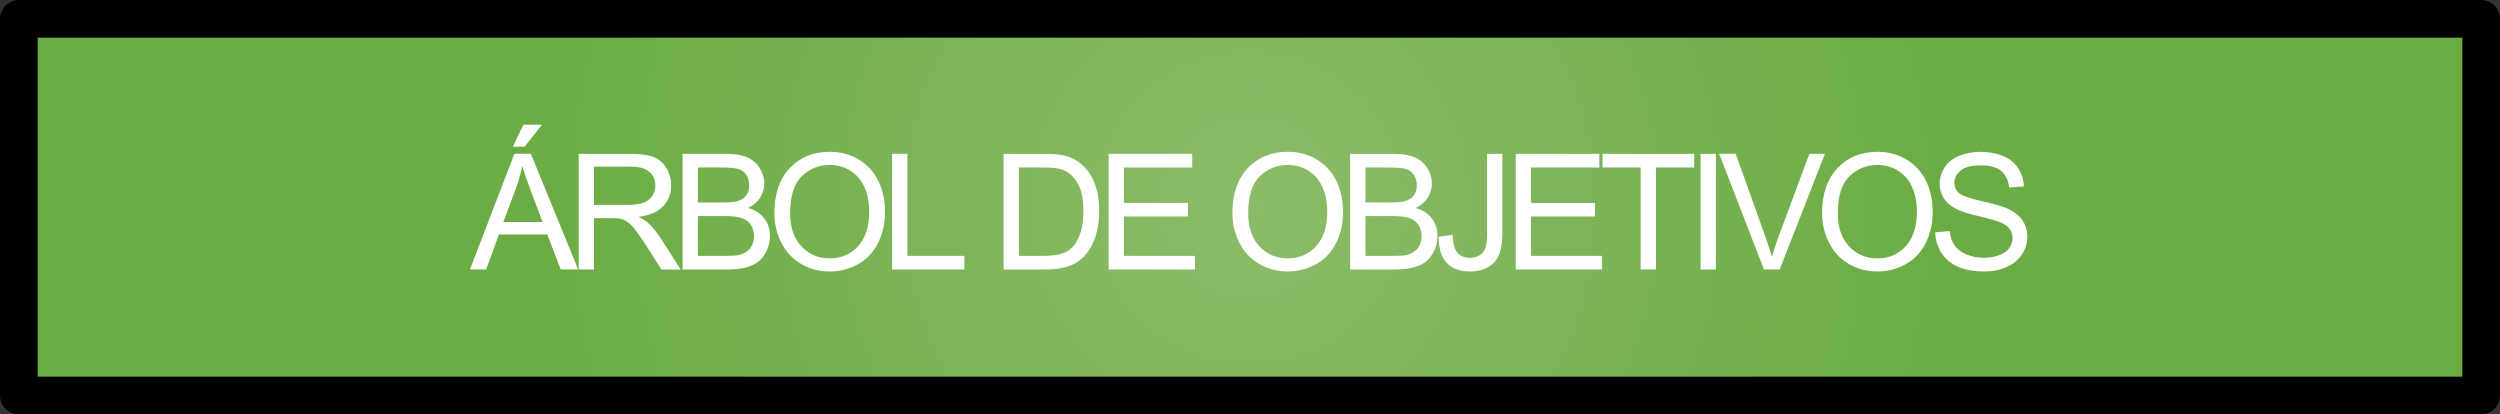 <!-- Generator: Adobe Illustrator 17.0.0, SVG Export Plug-In  -->
<svg version="1.1"
	 xmlns="http://www.w3.org/2000/svg" xmlns:xlink="http://www.w3.org/1999/xlink" xmlns:a="http://ns.adobe.com/AdobeSVGViewerExtensions/3.0/"
	 x="0px" y="0px" width="280.514px" height="46.486px" viewBox="0 0 280.514 46.486"
	 style="enable-background:new 0 0 280.514 46.486;" xml:space="preserve">
<rect x="0" y="0" width="280.514" height="46.486" fill="#333333" stroke="none"/>
<style type="text/css">
	.st0{fill:url(#SVGID_1_);}
	.st1{fill:#FFFFFF;}
	.st2{fill:url(#SVGID_2_);}
</style>
<defs>
</defs>
<g>
	<g>
		<radialGradient id="SVGID_1_" cx="140.257" cy="23.244" r="98.818" gradientUnits="userSpaceOnUse">
			<stop  offset="0" style="stop-color:#8CBB69"/>
			<stop  offset="0.784" style="stop-color:#6BAD44"/>
		</radialGradient>
		<rect x="2.114" y="2.114" class="st0" width="276.286" height="42.259"/>
		<path d="M278.4,46.486H2.114C0.947,46.486,0,45.541,0,44.373V2.114C0,0.947,0.947,0,2.114,0H278.4
			c1.166,0,2.113,0.947,2.113,2.114v42.259C280.514,45.541,279.566,46.486,278.4,46.486z M4.228,42.262h272.061V4.228H4.228V42.262z
			"/>
	</g>
</g>
<g>
	<g>
		<path class="st1" d="M52.732,30.239l4.984-12.978h1.85l5.311,12.978h-1.956l-1.514-3.931h-5.427l-1.425,3.931H52.732z
			 M56.477,24.91h4.4l-1.354-3.594c-0.413-1.092-0.72-1.989-0.921-2.691c-0.165,0.832-0.398,1.658-0.699,2.479L56.477,24.91z
			 M57.548,16.465l1.177-2.479h2.089l-1.948,2.479H57.548z"/>
		<path class="st1" d="M64.935,30.239V17.262h5.754c1.157,0,2.036,0.116,2.638,0.35c0.602,0.233,1.083,0.645,1.443,1.235
			c0.36,0.59,0.54,1.242,0.54,1.956c0,0.921-0.298,1.696-0.894,2.328c-0.596,0.632-1.517,1.033-2.762,1.204
			c0.455,0.218,0.8,0.434,1.036,0.646c0.501,0.46,0.977,1.035,1.425,1.726l2.257,3.532h-2.16l-1.718-2.7
			c-0.501-0.778-0.915-1.375-1.239-1.788s-0.615-0.702-0.872-0.867c-0.257-0.165-0.518-0.28-0.784-0.346
			c-0.195-0.041-0.513-0.062-0.956-0.062h-1.992v5.763H64.935z M66.652,22.989h3.691c0.785,0,1.398-0.081,1.841-0.243
			c0.442-0.162,0.779-0.422,1.009-0.779c0.23-0.357,0.345-0.745,0.345-1.164c0-0.613-0.223-1.118-0.668-1.514
			c-0.446-0.396-1.149-0.593-2.111-0.593h-4.107V22.989z"/>
		<path class="st1" d="M76.588,30.239V17.262h4.869c0.991,0,1.787,0.132,2.386,0.394c0.599,0.263,1.068,0.667,1.407,1.213
			s0.509,1.117,0.509,1.713c0,0.555-0.151,1.077-0.452,1.567c-0.301,0.489-0.755,0.885-1.363,1.186
			c0.785,0.23,1.388,0.623,1.811,1.178c0.422,0.555,0.633,1.21,0.633,1.965c0,0.608-0.128,1.174-0.385,1.695
			c-0.257,0.522-0.574,0.926-0.952,1.209c-0.377,0.283-0.851,0.497-1.421,0.642c-0.569,0.145-1.267,0.217-2.093,0.217H76.588z
			 M78.306,22.715h2.806c0.761,0,1.307-0.05,1.638-0.15c0.437-0.13,0.766-0.346,0.987-0.646s0.332-0.679,0.332-1.133
			c0-0.431-0.104-0.811-0.31-1.138s-0.501-0.552-0.885-0.673c-0.383-0.121-1.042-0.182-1.974-0.182h-2.593V22.715z M78.306,28.708
			h3.231c0.555,0,0.944-0.021,1.168-0.063c0.396-0.07,0.726-0.188,0.991-0.354c0.266-0.165,0.484-0.406,0.655-0.722
			c0.171-0.315,0.257-0.68,0.257-1.094c0-0.483-0.124-0.904-0.372-1.261c-0.248-0.357-0.592-0.608-1.031-0.753
			s-1.073-0.217-1.899-0.217h-3V28.708z"/>
		<path class="st1" d="M86.888,23.919c0-2.154,0.578-3.841,1.735-5.06s2.65-1.828,4.479-1.828c1.198,0,2.278,0.287,3.24,0.859
			s1.695,1.37,2.2,2.395c0.505,1.023,0.757,2.185,0.757,3.483c0,1.315-0.265,2.493-0.796,3.532
			c-0.531,1.038-1.284,1.824-2.257,2.358c-0.974,0.534-2.024,0.802-3.151,0.802c-1.222,0-2.313-0.295-3.275-0.886
			c-0.962-0.59-1.691-1.396-2.187-2.417C87.135,26.138,86.888,25.058,86.888,23.919z M88.658,23.945c0,1.563,0.42,2.796,1.261,3.695
			c0.841,0.9,1.896,1.351,3.165,1.351c1.292,0,2.356-0.454,3.191-1.363s1.252-2.198,1.252-3.868c0-1.057-0.178-1.979-0.535-2.767
			c-0.357-0.788-0.879-1.398-1.567-1.833c-0.688-0.434-1.459-0.65-2.315-0.65c-1.216,0-2.262,0.418-3.138,1.253
			S88.658,21.992,88.658,23.945z"/>
		<path class="st1" d="M100.099,30.239V17.262h1.718v11.446h6.391v1.531H100.099z"/>
		<path class="st1" d="M112.607,30.239V17.262h4.471c1.009,0,1.779,0.063,2.311,0.186c0.744,0.172,1.378,0.481,1.903,0.93
			c0.684,0.579,1.196,1.317,1.536,2.218s0.509,1.929,0.509,3.085c0,0.985-0.115,1.859-0.345,2.62
			c-0.23,0.762-0.525,1.392-0.885,1.891c-0.36,0.498-0.754,0.891-1.182,1.177s-0.944,0.503-1.549,0.65
			c-0.605,0.148-1.3,0.222-2.084,0.222H112.607z M114.325,28.708h2.771c0.855,0,1.527-0.08,2.014-0.239
			c0.487-0.159,0.875-0.384,1.164-0.673c0.407-0.407,0.724-0.954,0.952-1.642c0.227-0.688,0.341-1.521,0.341-2.501
			c0-1.357-0.223-2.4-0.668-3.13c-0.446-0.729-0.987-1.217-1.625-1.465c-0.46-0.177-1.201-0.266-2.222-0.266h-2.726V28.708z"/>
		<path class="st1" d="M124.394,30.239V17.262h9.383v1.531h-7.666v3.975h7.179v1.522h-7.179v4.418h7.967v1.531H124.394z"/>
		<path class="st1" d="M138.282,23.919c0-2.154,0.578-3.841,1.735-5.06s2.65-1.828,4.479-1.828c1.198,0,2.278,0.287,3.24,0.859
			s1.695,1.37,2.2,2.395c0.505,1.023,0.757,2.185,0.757,3.483c0,1.315-0.265,2.493-0.796,3.532
			c-0.531,1.038-1.284,1.824-2.257,2.358c-0.974,0.534-2.024,0.802-3.151,0.802c-1.222,0-2.313-0.295-3.275-0.886
			c-0.962-0.59-1.691-1.396-2.187-2.417C138.53,26.138,138.282,25.058,138.282,23.919z M140.053,23.945
			c0,1.563,0.42,2.796,1.261,3.695c0.841,0.9,1.896,1.351,3.165,1.351c1.292,0,2.356-0.454,3.191-1.363s1.252-2.198,1.252-3.868
			c0-1.057-0.178-1.979-0.535-2.767c-0.357-0.788-0.879-1.398-1.567-1.833c-0.688-0.434-1.459-0.65-2.315-0.65
			c-1.216,0-2.262,0.418-3.138,1.253S140.053,21.992,140.053,23.945z"/>
		<path class="st1" d="M151.493,30.239V17.262h4.869c0.991,0,1.787,0.132,2.386,0.394c0.599,0.263,1.068,0.667,1.407,1.213
			s0.509,1.117,0.509,1.713c0,0.555-0.151,1.077-0.452,1.567c-0.301,0.489-0.755,0.885-1.363,1.186
			c0.785,0.23,1.388,0.623,1.811,1.178c0.422,0.555,0.633,1.21,0.633,1.965c0,0.608-0.128,1.174-0.385,1.695
			c-0.257,0.522-0.574,0.926-0.952,1.209c-0.377,0.283-0.851,0.497-1.421,0.642c-0.569,0.145-1.267,0.217-2.093,0.217H151.493z
			 M153.211,22.715h2.806c0.761,0,1.307-0.05,1.638-0.15c0.437-0.13,0.766-0.346,0.987-0.646s0.332-0.679,0.332-1.133
			c0-0.431-0.104-0.811-0.31-1.138s-0.501-0.552-0.885-0.673c-0.383-0.121-1.042-0.182-1.974-0.182h-2.593V22.715z M153.211,28.708
			h3.231c0.555,0,0.944-0.021,1.168-0.063c0.396-0.07,0.726-0.188,0.991-0.354c0.266-0.165,0.484-0.406,0.655-0.722
			c0.171-0.315,0.257-0.68,0.257-1.094c0-0.483-0.124-0.904-0.372-1.261c-0.248-0.357-0.592-0.608-1.031-0.753
			s-1.073-0.217-1.899-0.217h-3V28.708z"/>
		<path class="st1" d="M161.439,26.557l1.549-0.212c0.042,0.991,0.227,1.67,0.558,2.035c0.331,0.366,0.788,0.549,1.373,0.549
			c0.431,0,0.802-0.099,1.115-0.296c0.313-0.198,0.528-0.467,0.646-0.806c0.118-0.34,0.177-0.881,0.177-1.625v-8.94h1.717v8.844
			c0,1.086-0.131,1.927-0.394,2.522c-0.263,0.597-0.679,1.051-1.248,1.363c-0.57,0.313-1.238,0.47-2.005,0.47
			c-1.139,0-2.011-0.328-2.616-0.983C161.706,28.823,161.415,27.85,161.439,26.557z"/>
		<path class="st1" d="M170.074,30.239V17.262h9.383v1.531h-7.666v3.975h7.179v1.522h-7.179v4.418h7.967v1.531H170.074z"/>
		<path class="st1" d="M184.091,30.239V18.793h-4.276v-1.531h10.287v1.531h-4.293v11.446H184.091z"/>
		<path class="st1" d="M190.814,30.239V17.262h1.717v12.978H190.814z"/>
		<path class="st1" d="M197.927,30.239l-5.028-12.978h1.859l3.373,9.428c0.271,0.756,0.499,1.464,0.682,2.125
			c0.2-0.709,0.434-1.417,0.699-2.125l3.505-9.428h1.753l-5.082,12.978H197.927z"/>
		<path class="st1" d="M204.446,23.919c0-2.154,0.578-3.841,1.735-5.06s2.65-1.828,4.479-1.828c1.198,0,2.278,0.287,3.24,0.859
			s1.695,1.37,2.2,2.395c0.505,1.023,0.757,2.185,0.757,3.483c0,1.315-0.265,2.493-0.796,3.532
			c-0.531,1.038-1.284,1.824-2.257,2.358c-0.974,0.534-2.024,0.802-3.151,0.802c-1.222,0-2.313-0.295-3.275-0.886
			c-0.962-0.59-1.691-1.396-2.187-2.417C204.693,26.138,204.446,25.058,204.446,23.919z M206.216,23.945
			c0,1.563,0.42,2.796,1.261,3.695c0.841,0.9,1.896,1.351,3.165,1.351c1.292,0,2.356-0.454,3.191-1.363s1.252-2.198,1.252-3.868
			c0-1.057-0.178-1.979-0.535-2.767c-0.357-0.788-0.879-1.398-1.567-1.833c-0.688-0.434-1.459-0.65-2.315-0.65
			c-1.216,0-2.262,0.418-3.138,1.253S206.216,21.992,206.216,23.945z"/>
		<path class="st1" d="M217.144,26.069l1.62-0.142c0.077,0.649,0.255,1.183,0.535,1.599s0.716,0.752,1.306,1.009
			c0.59,0.257,1.254,0.385,1.992,0.385c0.655,0,1.233-0.097,1.735-0.292c0.501-0.194,0.875-0.462,1.12-0.801
			c0.245-0.34,0.368-0.71,0.368-1.111c0-0.407-0.118-0.763-0.354-1.066c-0.236-0.304-0.626-0.56-1.168-0.766
			c-0.349-0.136-1.119-0.347-2.311-0.633c-1.192-0.286-2.027-0.557-2.505-0.811c-0.62-0.324-1.082-0.727-1.385-1.208
			c-0.304-0.481-0.456-1.02-0.456-1.615c0-0.655,0.186-1.268,0.558-1.837c0.372-0.569,0.915-1.002,1.629-1.297
			s1.508-0.443,2.381-0.443c0.962,0,1.81,0.155,2.545,0.465c0.735,0.311,1.3,0.766,1.695,1.368c0.396,0.602,0.608,1.283,0.637,2.045
			l-1.646,0.124c-0.088-0.82-0.388-1.44-0.898-1.859s-1.265-0.628-2.262-0.628c-1.039,0-1.795,0.189-2.271,0.57
			s-0.713,0.84-0.713,1.377c0,0.466,0.168,0.85,0.505,1.15c0.331,0.301,1.193,0.609,2.589,0.925
			c1.396,0.316,2.353,0.592,2.873,0.828c0.755,0.349,1.313,0.789,1.673,1.323s0.54,1.149,0.54,1.846c0,0.69-0.198,1.342-0.593,1.952
			s-0.963,1.086-1.704,1.425c-0.74,0.34-1.574,0.51-2.5,0.51c-1.174,0-2.159-0.172-2.952-0.514
			c-0.794-0.343-1.417-0.857-1.868-1.545C217.405,27.715,217.167,26.937,217.144,26.069z"/>
	</g>
</g>
</svg>